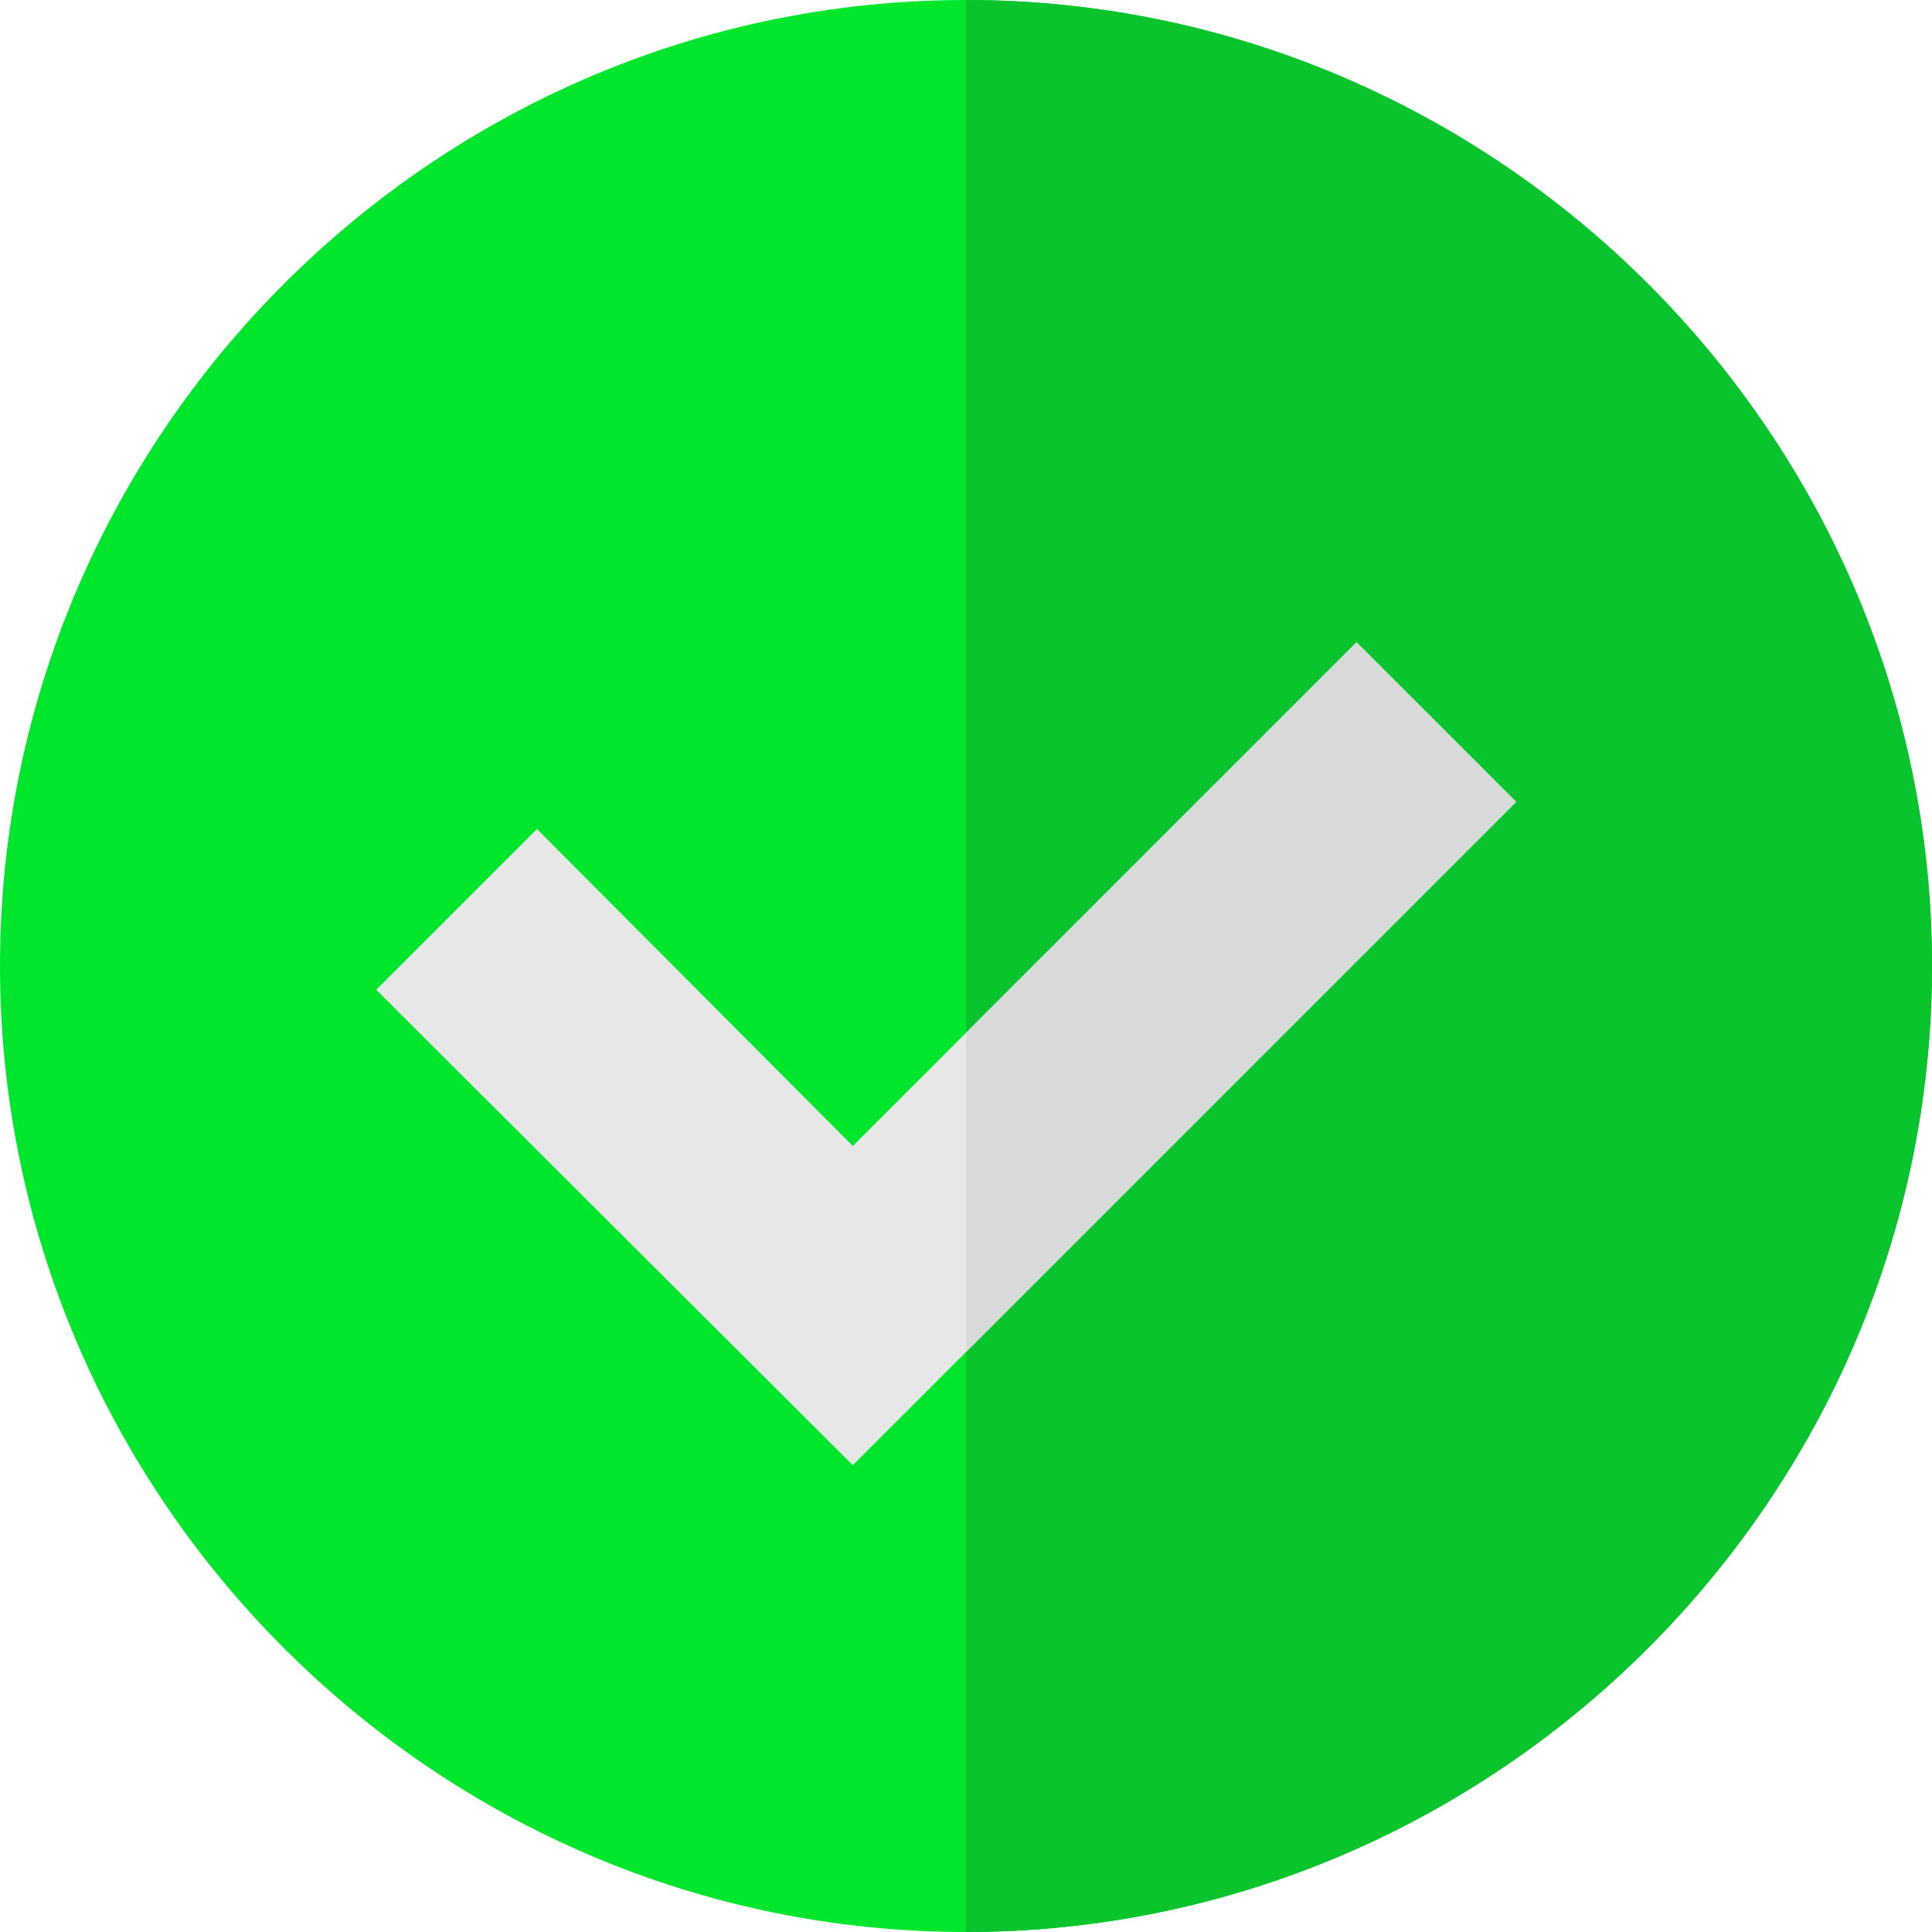 <?xml version="1.0"?>
<svg xmlns="http://www.w3.org/2000/svg" xmlns:xlink="http://www.w3.org/1999/xlink" version="1.1" id="Capa_1" x="0px" y="0px" viewBox="0 0 512 512" style="enable-background:new 0 0 512 512;" xml:space="preserve" width="512px" height="512px" class=""><g><path style="fill:#00E62C" d="M256,0C115.3,0,0,115.3,0,256s115.3,256,256,256s256-115.3,256-256S396.7,0,256,0z" data-original="#77DD00" class="active-path" data-old_color="#77DD00"/><path style="fill:#0AC42E" d="M512,256c0,140.7-115.3,256-256,256V0C396.7,0,512,115.3,512,256z" data-original="#66BB00" class="" data-old_color="#66BB00"/><polygon style="fill:#E7E7E7" points="401.8,212.5 226,388.299 99.699,262.299 142.301,219.699 226,303.699 256,273.699   359.5,170.2 " data-original="#E7E7E7" class=""/><polygon style="fill:#D7DAD8" points="401.8,212.5 256,358.299 256,273.699 359.5,170.2 " data-original="#D3D3D8" class="" data-old_color="#D3D3D8"/></g> </svg>
